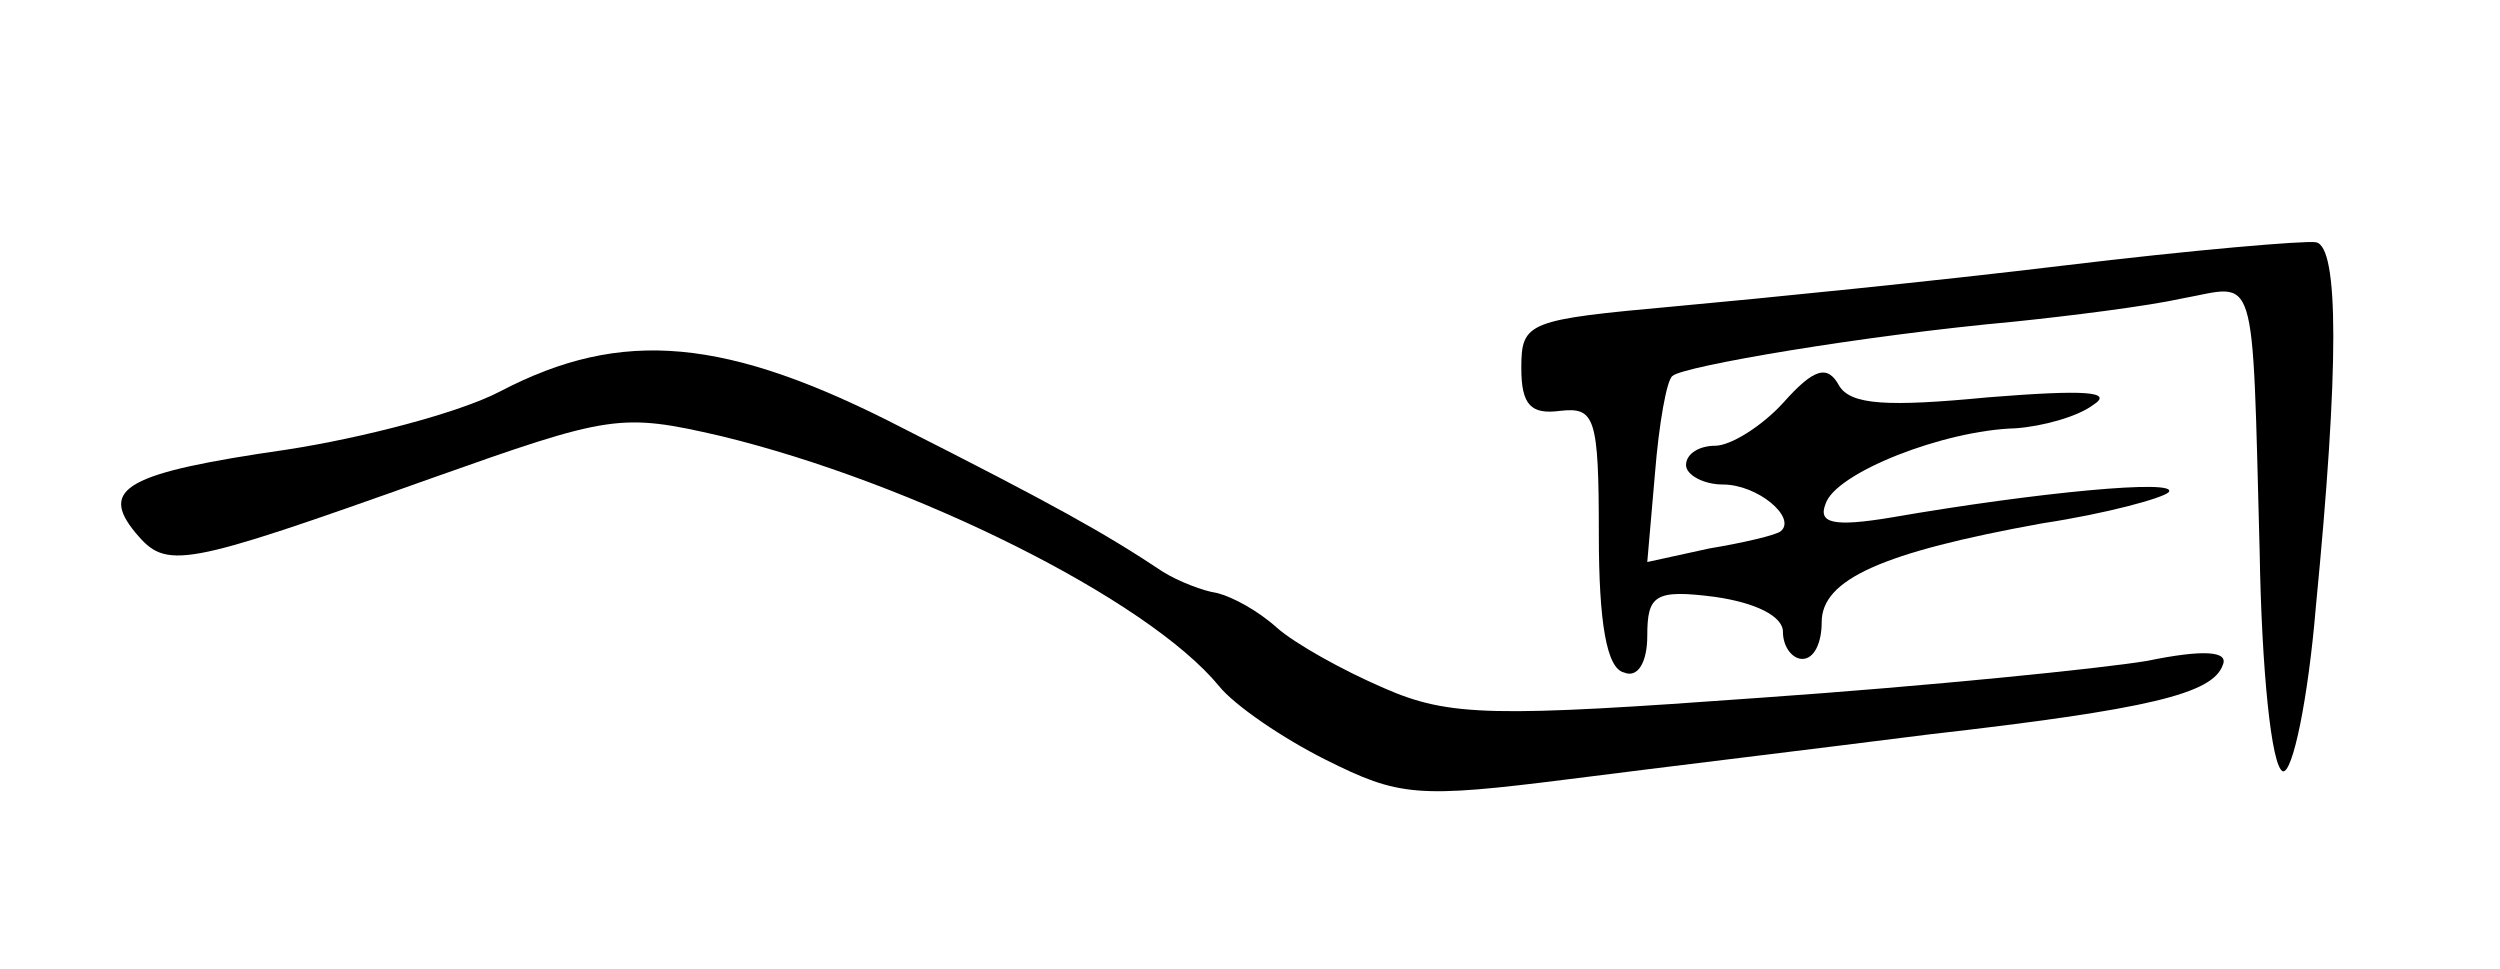 <?xml version="1.0" standalone="no"?>
<!DOCTYPE svg PUBLIC "-//W3C//DTD SVG 20010904//EN"
 "http://www.w3.org/TR/2001/REC-SVG-20010904/DTD/svg10.dtd">
<svg version="1.0" xmlns="http://www.w3.org/2000/svg"
 width="129pt" height="50pt" viewBox="0 0 129 50"
 preserveAspectRatio="xMidYMid meet">
<g transform="translate(0,50) scale(0.1,-0.1)"
fill="#000000" stroke="none">
<path d="M1065 363 c-66 -8 -156 -17 -200 -21 -77 -7 -80 -8 -80 -32 0 -19 5
-24 20 -22 18 2 20 -3 20 -64 0 -45 4 -69 13 -71 7 -3 12 5 12 19 0 21 4 24
35 20 21 -3 35 -10 35 -18 0 -8 5 -14 10 -14 6 0 10 8 10 19 0 22 31 36 114
51 33 5 62 13 65 16 6 7 -68 0 -143 -13 -30 -5 -38 -3 -34 7 5 16 61 38 98 39
14 1 32 6 40 12 11 7 -4 8 -54 4 -52 -5 -71 -4 -77 6 -6 11 -13 9 -29 -9 -11
-12 -27 -22 -35 -22 -8 0 -15 -4 -15 -10 0 -5 9 -10 19 -10 18 0 38 -17 30
-24 -2 -2 -19 -6 -37 -9 l-32 -7 4 46 c2 25 6 48 9 50 5 5 99 21 176 28 29 3
69 8 87 12 39 7 36 19 40 -131 1 -60 6 -111 12 -113 5 -1 13 37 17 85 12 123
12 186 0 188 -5 1 -64 -4 -130 -12z"/>
<path d="M258 298 c-21 -11 -71 -24 -110 -30 -83 -12 -97 -20 -78 -43 16 -19
23 -18 152 28 93 33 98 34 150 22 99 -24 220 -84 257 -129 8 -10 33 -27 55
-38 38 -19 47 -20 126 -10 47 6 130 16 185 23 114 13 147 21 152 36 3 7 -10 8
-39 2 -24 -4 -113 -13 -199 -19 -138 -10 -161 -10 -195 5 -21 9 -46 23 -55 31
-10 9 -23 16 -31 18 -7 1 -20 6 -28 11 -30 20 -57 35 -134 74 -91 47 -145 52
-208 19z"/>
</g>
</svg>
